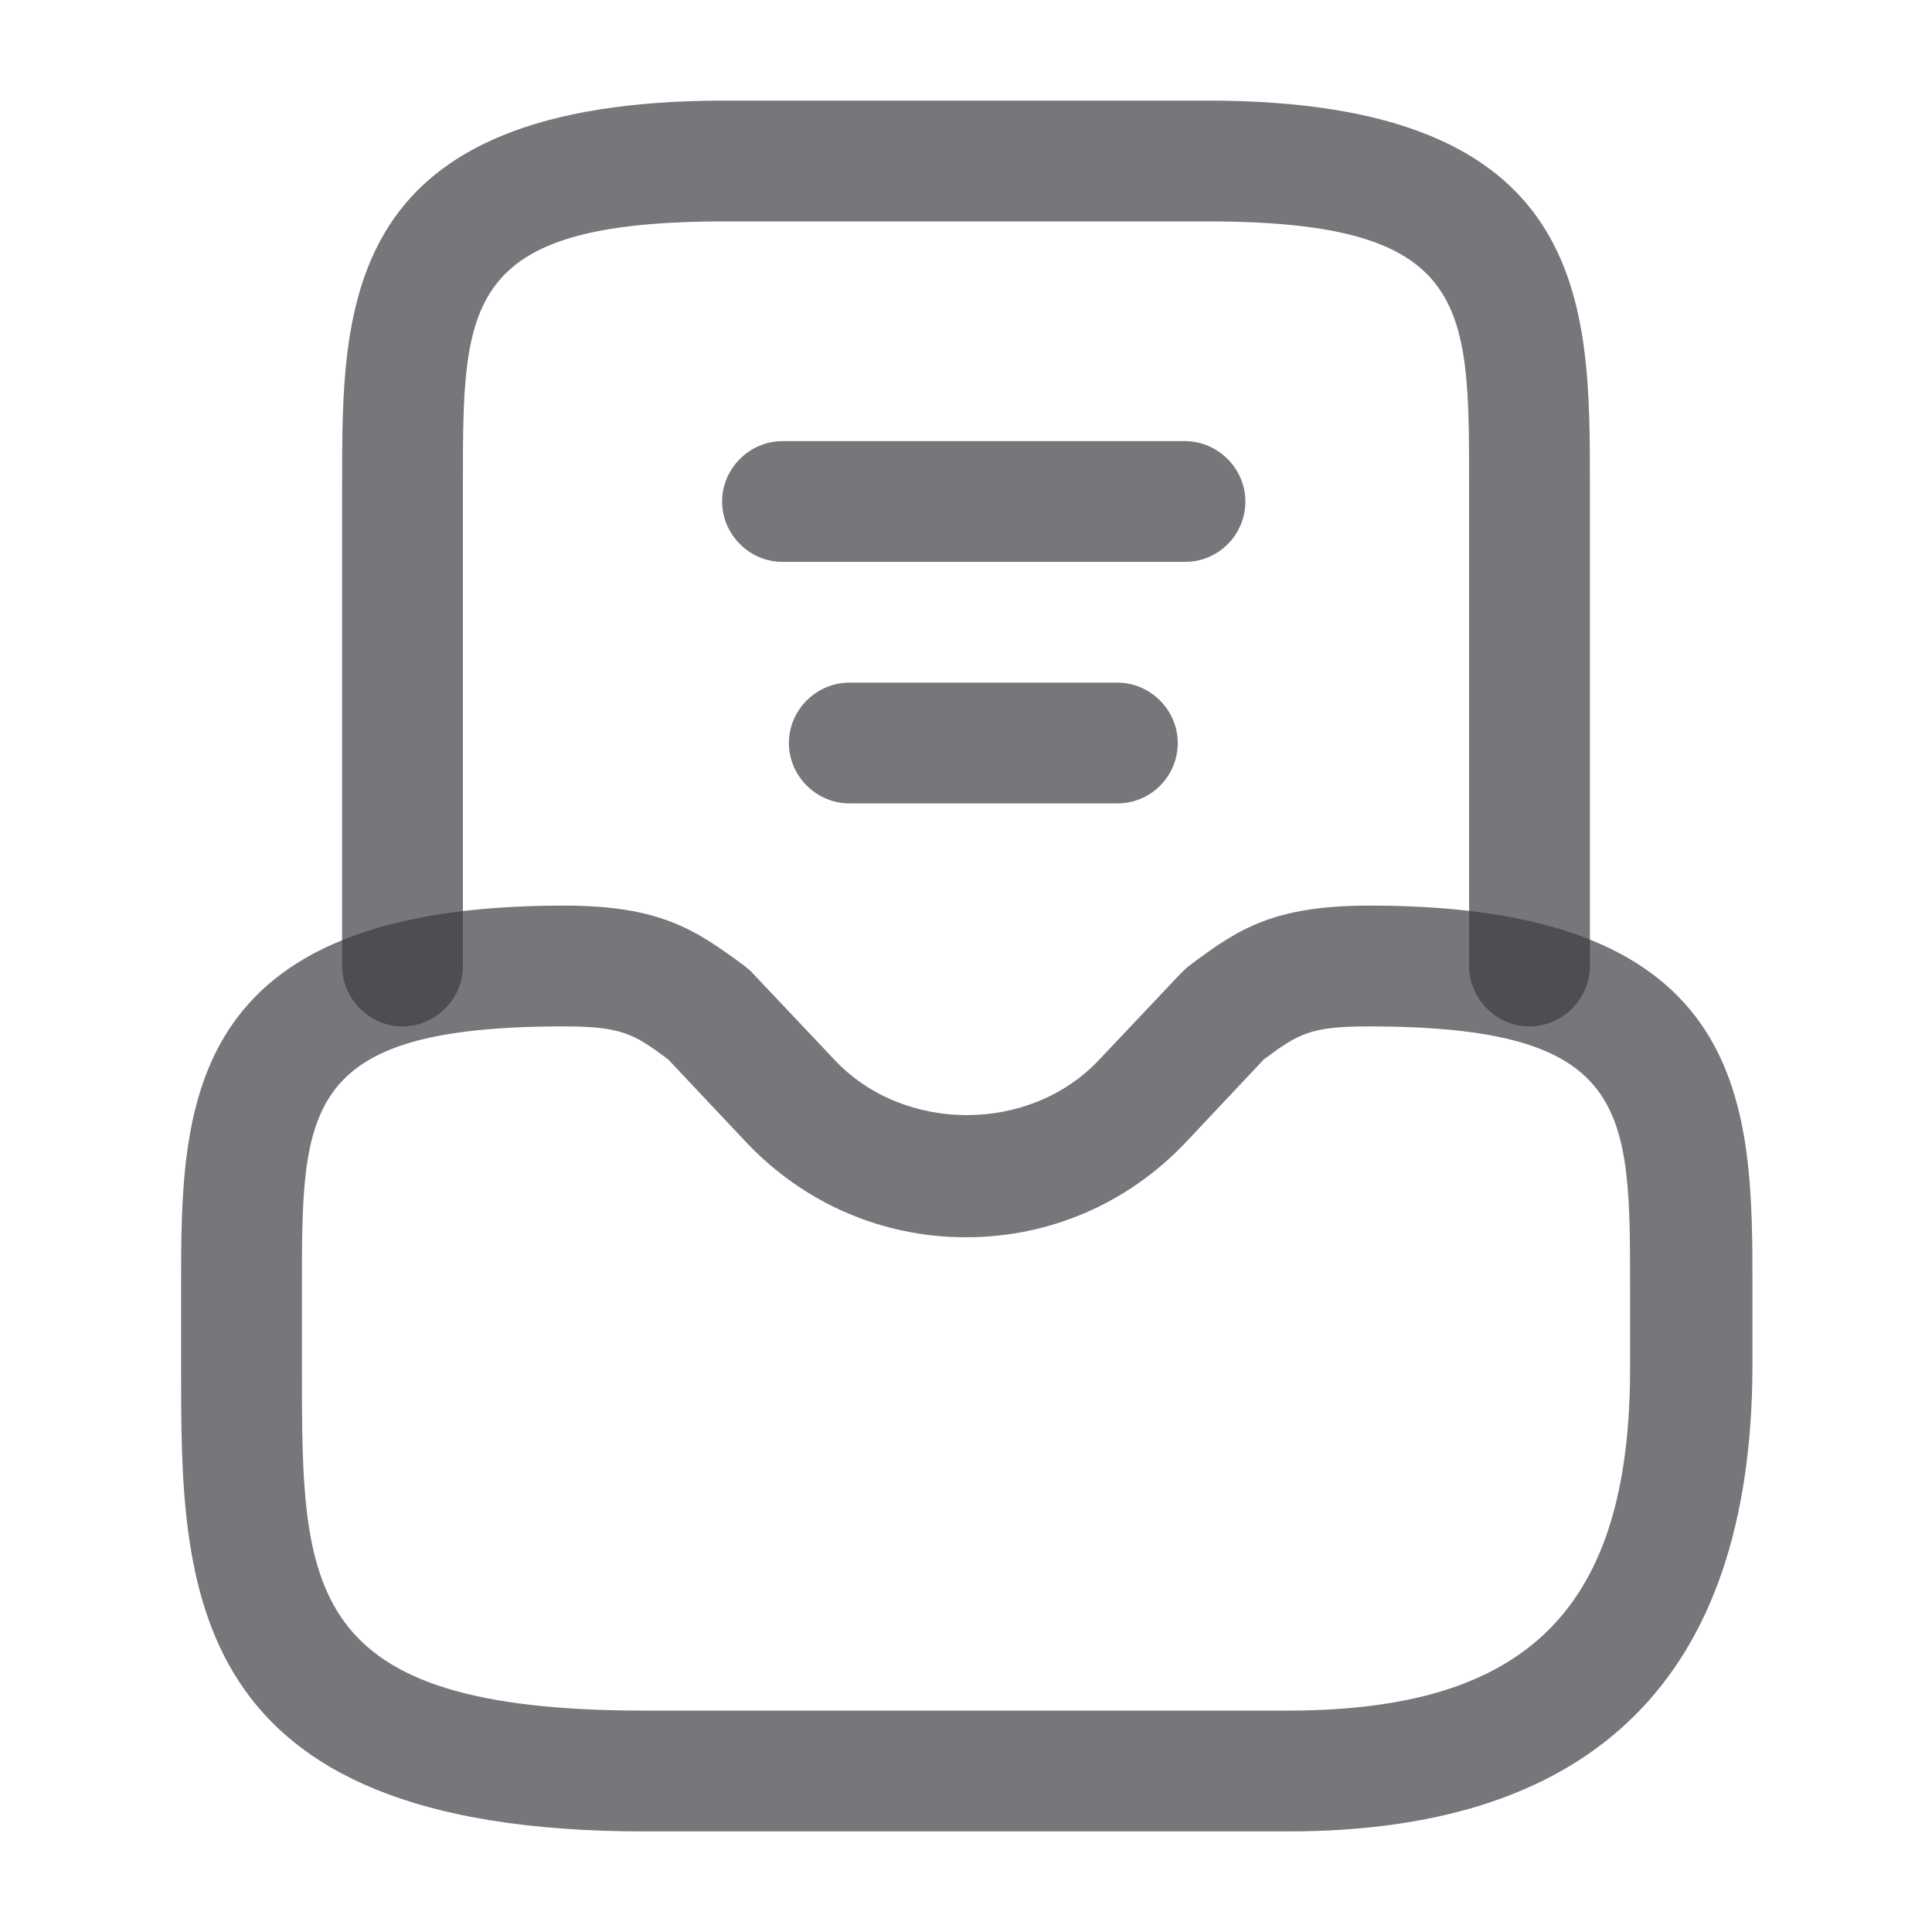 <svg width="30" height="30" viewBox="0 0 30 30" fill="none" xmlns="http://www.w3.org/2000/svg">
<path d="M20 28.438H10C2.812 28.438 2.812 24.625 2.812 21.25V20C2.812 17.212 2.812 14.062 8.75 14.062C10.238 14.062 10.787 14.425 11.562 15C11.6 15.037 11.65 15.062 11.688 15.113L12.963 16.462C14.037 17.6 15.988 17.6 17.062 16.462L18.337 15.113C18.375 15.075 18.413 15.037 18.462 15C19.238 14.412 19.788 14.062 21.275 14.062C27.212 14.062 27.212 17.212 27.212 20V21.25C27.188 26.025 24.775 28.438 20 28.438ZM8.75 15.938C4.688 15.938 4.688 17.212 4.688 20V21.25C4.688 24.675 4.688 26.562 10 26.562H20C23.725 26.562 25.312 24.975 25.312 21.25V20C25.312 17.212 25.312 15.938 21.25 15.938C20.35 15.938 20.163 16.05 19.625 16.45L18.413 17.738C17.512 18.688 16.3 19.212 15 19.212C13.7 19.212 12.488 18.688 11.588 17.738L10.375 16.45C9.838 16.05 9.65 15.938 8.75 15.938Z" fill="#3C3C43" fill-opacity="0.7"/>
<path d="M23.75 15.938C23.238 15.938 22.812 15.512 22.812 15V7.5C22.812 4.713 22.812 3.438 18.75 3.438H11.25C7.188 3.438 7.188 4.713 7.188 7.5V15C7.188 15.512 6.763 15.938 6.25 15.938C5.737 15.938 5.312 15.512 5.312 15V7.5C5.312 4.713 5.312 1.562 11.25 1.562H18.75C24.688 1.562 24.688 4.713 24.688 7.5V15C24.688 15.512 24.262 15.938 23.75 15.938Z" fill="#3C3C43" fill-opacity="0.7"/>
<path d="M17.35 12.475H13.188C12.675 12.475 12.25 12.05 12.25 11.537C12.25 11.025 12.675 10.6 13.188 10.6H17.35C17.863 10.6 18.288 11.025 18.288 11.537C18.288 12.05 17.875 12.475 17.35 12.475Z" fill="#3C3C43" fill-opacity="0.7"/>
<path d="M18.4 8.725H12.15C11.638 8.725 11.213 8.3 11.213 7.787C11.213 7.275 11.638 6.85 12.15 6.85H18.4C18.913 6.85 19.338 7.275 19.338 7.787C19.338 8.3 18.925 8.725 18.4 8.725Z" fill="#3C3C43" fill-opacity="0.7"/>
</svg>
